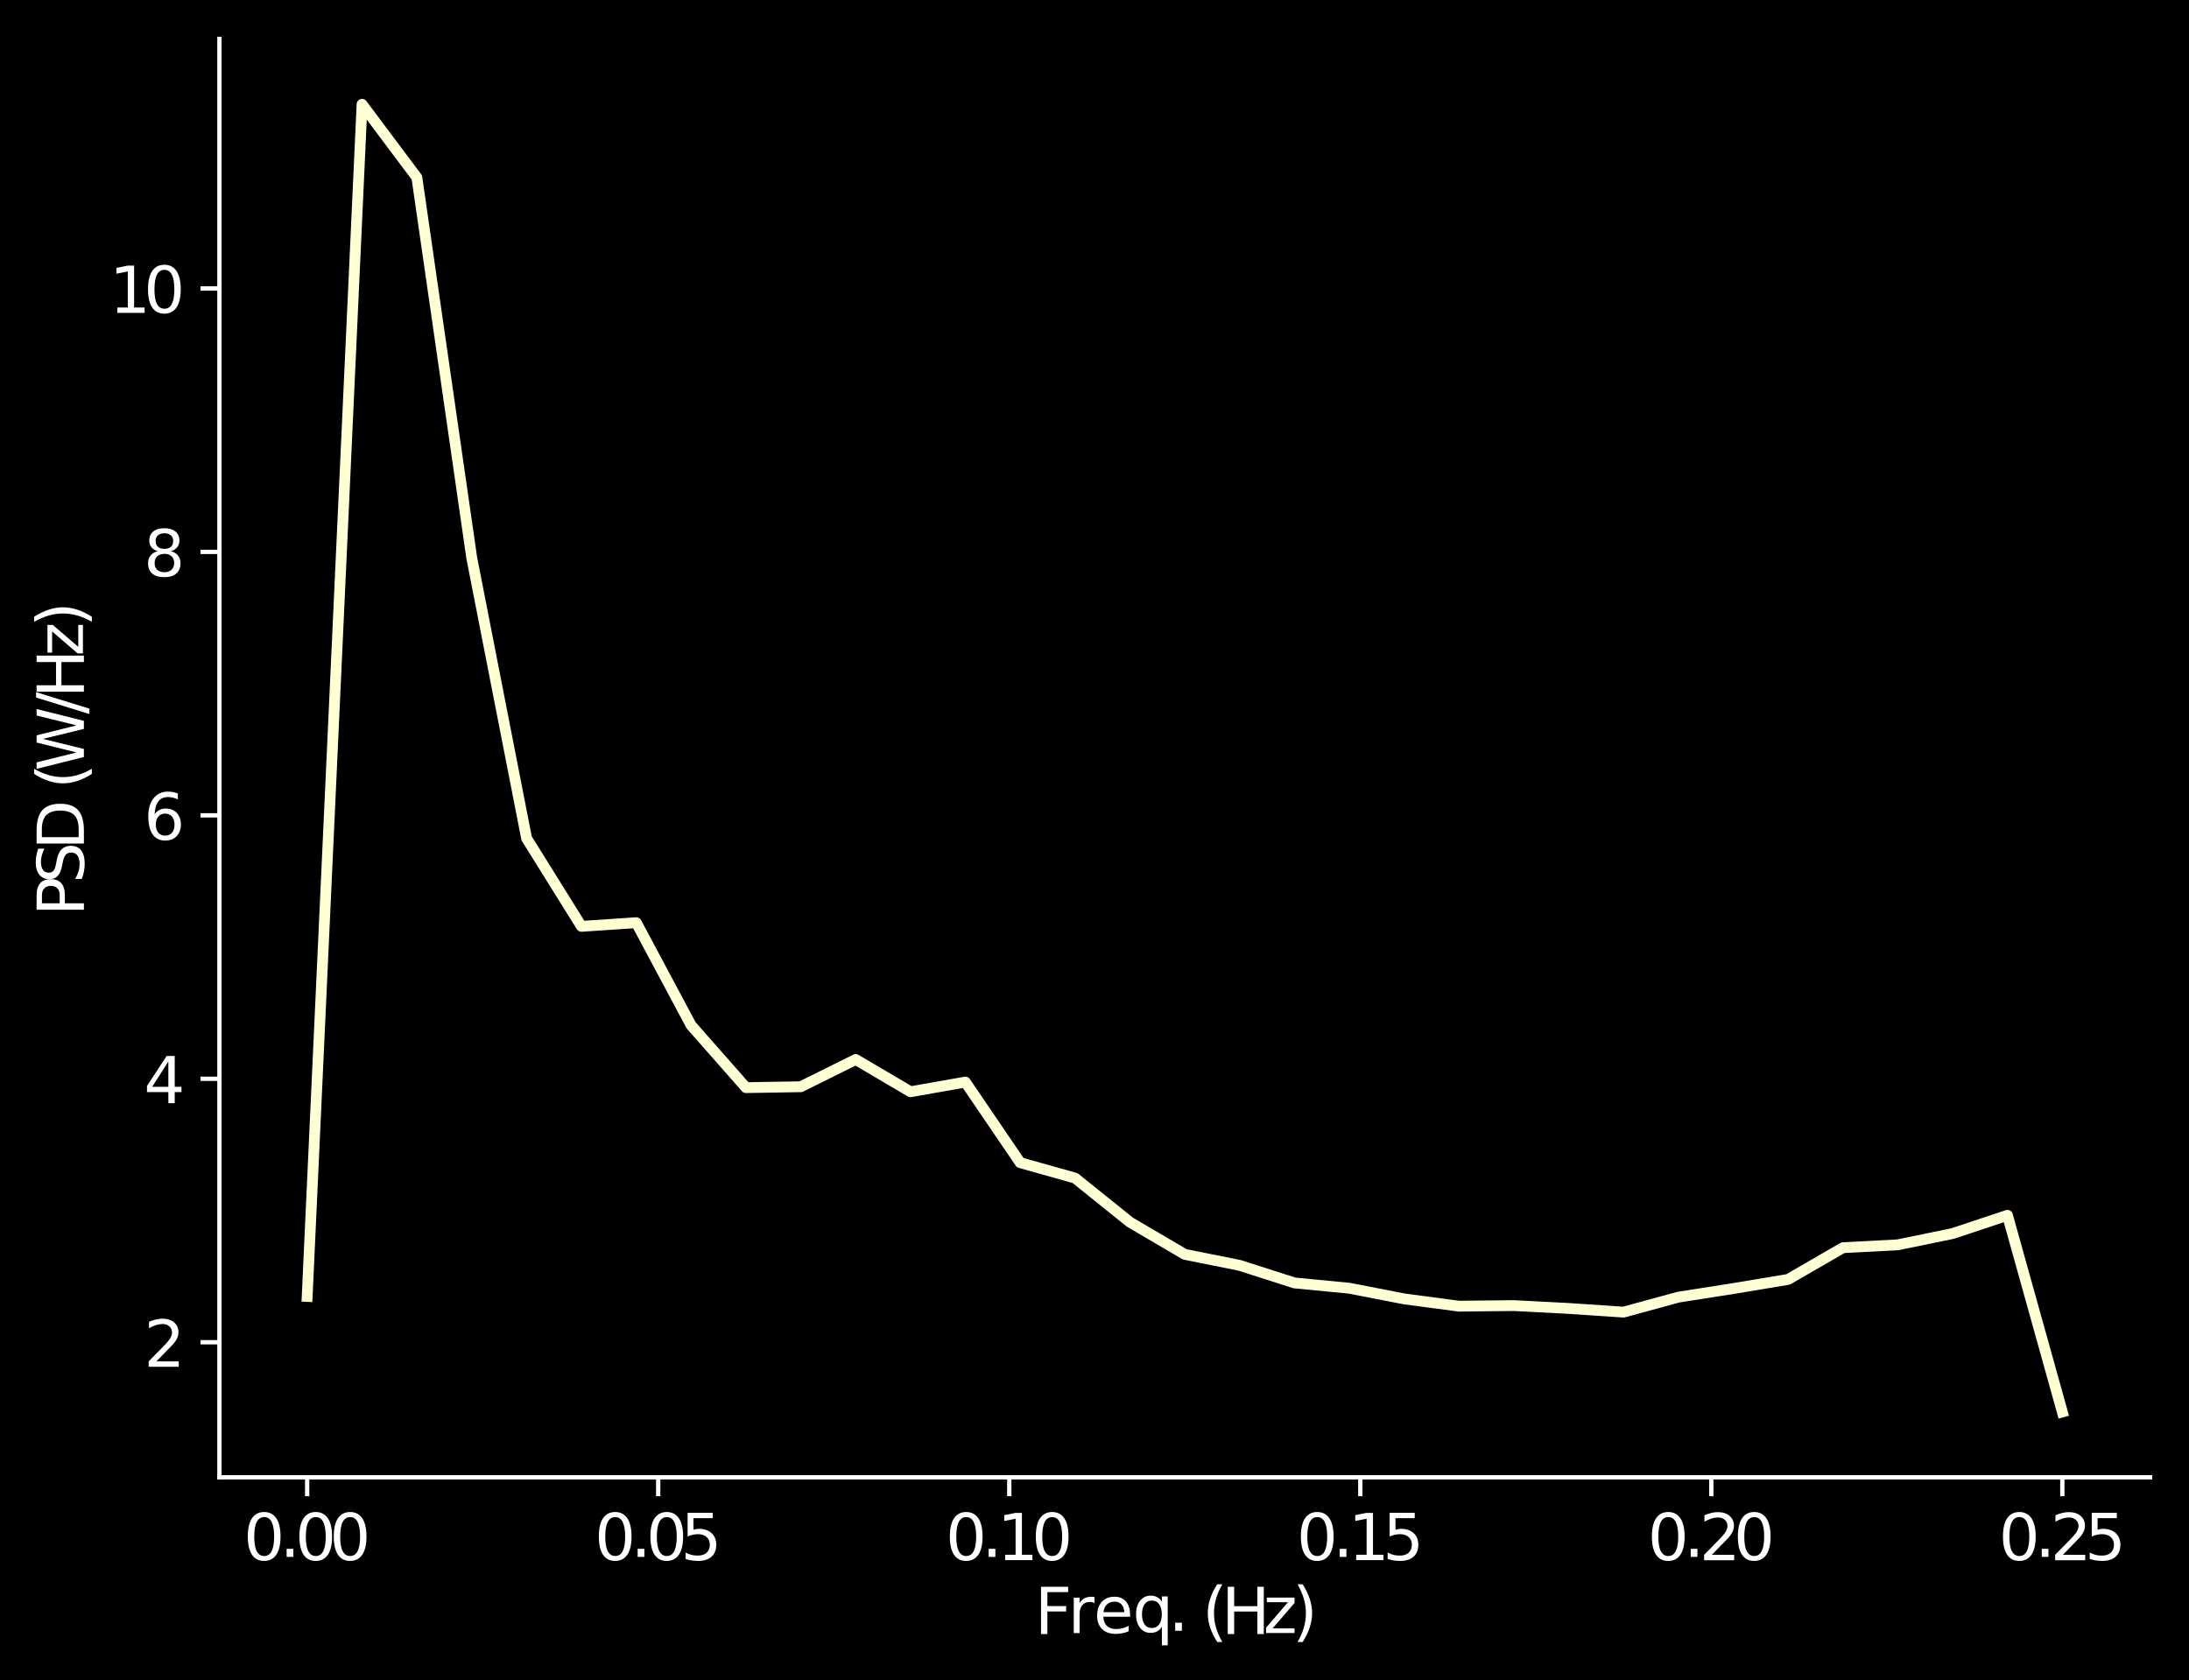 <?xml version="1.0" encoding="UTF-8"?>
<svg xmlns="http://www.w3.org/2000/svg" xmlns:xlink="http://www.w3.org/1999/xlink" version="1.1" viewBox="0 0 404.91 310.86">
  <rect x="0" y="0" width="404.91" height="310.86" fill="#808080" stroke="none"/>
  <defs>
    <style>
      .cls-1 {
        clip-path: url(#clippath);
      }

      .cls-2, .cls-3, .cls-4, .cls-5 {
        fill: none;
      }

      .cls-2, .cls-6 {
        stroke-miterlimit: 10;
      }

      .cls-2, .cls-6, .cls-4 {
        stroke-linecap: square;
      }

      .cls-2, .cls-6, .cls-5 {
        stroke-width: .8px;
      }

      .cls-2, .cls-5 {
        stroke: #fff;
      }

      .cls-3, .cls-7 {
        stroke-width: 0px;
      }

      .cls-6 {
        fill: #000;
        stroke: #000;
      }

      .cls-4 {
        stroke: #ffffd4;
        stroke-width: 2px;
      }

      .cls-4, .cls-5 {
        stroke-linejoin: round;
      }

      .cls-7 {
        fill: #fff;
      }
    </style>
    <clipPath id="clippath">
      <rect class="cls-3" x="40.59" y="7.2" width="357.12" height="266.11"/>
    </clipPath>
  </defs>
  <g id="Layer_2" data-name="Layer 2">
    <rect class="cls-6" x="-286" y="-182.02" width="994" height="695"/>
  </g>
  <g id="Layer_1" data-name="Layer 1">
    <line class="cls-7" x1="56.82" y1="272.96" x2="56.82" y2="277.16"/>
    <line class="cls-5" x1="56.82" y1="273.31" x2="56.82" y2="276.81"/>
    <path class="cls-7" d="M48.87,279.73c.97,0,1.72.4,2.24,1.16.52.78.78,1.91.78,3.37s-.26,2.6-.78,3.37c-.53.77-1.27,1.15-2.26,1.15s-1.73-.38-2.24-1.15-.77-1.9-.77-3.37.25-2.59.77-3.37c.52-.77,1.27-1.16,2.26-1.16ZM48.87,280.67c-.61,0-1.07.3-1.38.9-.31.6-.46,1.5-.46,2.7s.14,2.1.46,2.7c.31.6.77.9,1.38.9s1.07-.3,1.38-.9c.3-.6.46-1.5.46-2.7s-.16-2.1-.46-2.7c-.31-.6-.77-.9-1.38-.9Z"/>
    <rect class="cls-7" x="53.02" y="286.54" width="1.24" height="1.49"/>
    <path class="cls-7" d="M58.41,279.73c.97,0,1.72.4,2.24,1.16.52.78.78,1.91.78,3.37s-.26,2.6-.78,3.37c-.53.77-1.27,1.15-2.26,1.15s-1.73-.38-2.24-1.15-.77-1.9-.77-3.37.25-2.59.77-3.37c.52-.77,1.27-1.16,2.26-1.16ZM58.41,280.67c-.61,0-1.07.3-1.38.9-.31.6-.46,1.5-.46,2.7s.14,2.1.46,2.7c.31.6.77.9,1.38.9s1.07-.3,1.38-.9c.3-.6.46-1.5.46-2.7s-.16-2.1-.46-2.7c-.31-.6-.77-.9-1.38-.9Z"/>
    <path class="cls-7" d="M64.77,279.73c.97,0,1.72.4,2.24,1.16.52.78.78,1.91.78,3.37s-.26,2.6-.78,3.37c-.53.77-1.27,1.15-2.26,1.15s-1.73-.38-2.24-1.15-.77-1.9-.77-3.37.25-2.59.77-3.37c.52-.77,1.27-1.16,2.26-1.16ZM64.77,280.67c-.61,0-1.07.3-1.38.9-.31.6-.46,1.5-.46,2.7s.14,2.1.46,2.7c.31.6.77.9,1.38.9s1.07-.3,1.38-.9c.3-.6.46-1.5.46-2.7s-.16-2.1-.46-2.7c-.31-.6-.77-.9-1.38-.9Z"/>
    <line class="cls-7" x1="121.75" y1="272.96" x2="121.75" y2="277.16"/>
    <line class="cls-5" x1="121.75" y1="273.31" x2="121.75" y2="276.81"/>
    <path class="cls-7" d="M113.8,279.73c.97,0,1.72.4,2.24,1.16.52.78.78,1.91.78,3.37s-.26,2.6-.78,3.37c-.53.77-1.27,1.15-2.26,1.15s-1.73-.38-2.24-1.15-.77-1.9-.77-3.37.25-2.59.77-3.37c.52-.77,1.27-1.16,2.26-1.16ZM113.8,280.67c-.61,0-1.07.3-1.38.9s-.46,1.5-.46,2.7.14,2.1.46,2.7.77.9,1.38.9,1.07-.3,1.38-.9c.3-.6.46-1.5.46-2.7s-.16-2.1-.46-2.7c-.31-.6-.77-.9-1.38-.9Z"/>
    <rect class="cls-7" x="117.95" y="286.54" width="1.24" height="1.49"/>
    <path class="cls-7" d="M123.34,279.73c.97,0,1.72.4,2.24,1.16.52.78.78,1.91.78,3.37s-.26,2.6-.78,3.37c-.53.77-1.27,1.15-2.26,1.15s-1.73-.38-2.24-1.15-.77-1.9-.77-3.37.25-2.59.77-3.37c.52-.77,1.27-1.16,2.26-1.16ZM123.34,280.67c-.61,0-1.07.3-1.38.9s-.46,1.5-.46,2.7.14,2.1.46,2.7.77.9,1.38.9,1.07-.3,1.38-.9c.3-.6.46-1.5.46-2.7s-.16-2.1-.46-2.7c-.31-.6-.77-.9-1.38-.9Z"/>
    <path class="cls-7" d="M127.19,279.87h4.64v1h-3.56v2.15c.17-.06.35-.11.52-.13.17-.02.35-.05.52-.05.97,0,1.74.28,2.32.8.58.54.86,1.26.86,2.17s-.3,1.68-.89,2.2c-.59.52-1.42.77-2.47.77-.37,0-.74-.04-1.13-.08-.38-.06-.77-.14-1.18-.28v-1.19c.35.19.71.34,1.09.43.37.1.77.13,1.19.13.67,0,1.21-.17,1.61-.53.38-.36.59-.84.59-1.45s-.2-1.08-.59-1.44c-.4-.36-.94-.54-1.61-.54-.31,0-.64.04-.95.11-.31.07-.64.18-.96.32v-4.39Z"/>
    <line class="cls-7" x1="186.69" y1="272.96" x2="186.69" y2="277.16"/>
    <line class="cls-5" x1="186.69" y1="273.31" x2="186.69" y2="276.81"/>
    <path class="cls-7" d="M178.73,279.73c.97,0,1.72.4,2.24,1.16.52.78.78,1.91.78,3.37s-.26,2.6-.78,3.37c-.53.77-1.27,1.15-2.26,1.15s-1.73-.38-2.24-1.15c-.52-.77-.77-1.9-.77-3.37s.25-2.59.77-3.37c.52-.77,1.27-1.16,2.26-1.16ZM178.73,280.67c-.61,0-1.07.3-1.38.9s-.46,1.5-.46,2.7.14,2.1.46,2.7.77.9,1.38.9,1.07-.3,1.38-.9c.3-.6.46-1.5.46-2.7s-.16-2.1-.46-2.7c-.31-.6-.77-.9-1.38-.9Z"/>
    <rect class="cls-7" x="182.88" y="286.54" width="1.24" height="1.49"/>
    <polygon class="cls-7" points="185.93 287.64 187.86 287.64 187.86 280.97 185.76 281.39 185.76 280.31 187.85 279.89 189.03 279.89 189.03 287.64 190.97 287.64 190.97 288.63 185.93 288.63 185.93 287.64"/>
    <path class="cls-7" d="M194.63,279.73c.97,0,1.72.4,2.24,1.16.52.78.78,1.91.78,3.37s-.26,2.6-.78,3.37c-.53.77-1.27,1.15-2.26,1.15s-1.73-.38-2.24-1.15c-.52-.77-.77-1.9-.77-3.37s.25-2.59.77-3.37c.52-.77,1.27-1.16,2.26-1.16ZM194.63,280.67c-.61,0-1.07.3-1.38.9s-.46,1.5-.46,2.7.14,2.1.46,2.7.77.9,1.38.9,1.07-.3,1.38-.9c.3-.6.46-1.5.46-2.7s-.16-2.1-.46-2.7c-.31-.6-.77-.9-1.38-.9Z"/>
    <line class="cls-7" x1="251.62" y1="272.96" x2="251.62" y2="277.16"/>
    <line class="cls-5" x1="251.62" y1="273.31" x2="251.62" y2="276.81"/>
    <path class="cls-7" d="M243.66,279.73c.97,0,1.72.4,2.24,1.16.52.78.78,1.91.78,3.37s-.26,2.6-.78,3.37c-.53.77-1.27,1.15-2.26,1.15s-1.73-.38-2.24-1.15c-.52-.77-.77-1.9-.77-3.37s.25-2.59.77-3.37c.52-.77,1.27-1.16,2.26-1.16ZM243.66,280.67c-.61,0-1.07.3-1.38.9s-.46,1.5-.46,2.7.14,2.1.46,2.7.77.9,1.38.9,1.07-.3,1.38-.9c.3-.6.46-1.5.46-2.7s-.16-2.1-.46-2.7c-.31-.6-.77-.9-1.38-.9Z"/>
    <rect class="cls-7" x="247.81" y="286.54" width="1.24" height="1.49"/>
    <polygon class="cls-7" points="250.86 287.64 252.79 287.64 252.79 280.97 250.69 281.39 250.69 280.31 252.78 279.89 253.97 279.89 253.97 287.64 255.9 287.64 255.9 288.63 250.86 288.63 250.86 287.64"/>
    <path class="cls-7" d="M257.05,279.87h4.64v1h-3.56v2.15c.17-.06.35-.11.52-.13.17-.02.35-.05.52-.05.97,0,1.74.28,2.32.8.58.54.86,1.26.86,2.17s-.3,1.68-.89,2.2-1.42.77-2.47.77c-.37,0-.74-.04-1.13-.08-.38-.06-.77-.14-1.18-.28v-1.19c.35.19.71.34,1.09.43.37.1.77.13,1.19.13.67,0,1.21-.17,1.61-.53.38-.36.59-.84.59-1.45s-.2-1.08-.59-1.44c-.4-.36-.94-.54-1.61-.54-.31,0-.64.04-.95.11-.31.07-.64.18-.96.32v-4.39Z"/>
    <line class="cls-7" x1="316.55" y1="272.96" x2="316.55" y2="277.16"/>
    <line class="cls-5" x1="316.55" y1="273.31" x2="316.55" y2="276.81"/>
    <path class="cls-7" d="M308.59,279.73c.97,0,1.72.4,2.24,1.16.52.78.78,1.91.78,3.37s-.26,2.6-.78,3.37c-.53.77-1.27,1.15-2.26,1.15s-1.73-.38-2.24-1.15c-.52-.77-.77-1.9-.77-3.37s.25-2.59.77-3.37c.52-.77,1.27-1.16,2.26-1.16ZM308.59,280.67c-.61,0-1.07.3-1.38.9s-.46,1.5-.46,2.7.14,2.1.46,2.7.77.9,1.38.9,1.07-.3,1.38-.9c.3-.6.46-1.5.46-2.7s-.16-2.1-.46-2.7c-.31-.6-.77-.9-1.38-.9Z"/>
    <rect class="cls-7" x="312.74" y="286.54" width="1.24" height="1.49"/>
    <path class="cls-7" d="M316.65,287.65h4.13v1h-5.56v-1c.44-.46,1.06-1.08,1.84-1.87.77-.78,1.26-1.28,1.46-1.51.38-.42.65-.78.79-1.08.14-.29.23-.59.23-.88,0-.46-.17-.84-.49-1.13-.32-.29-.74-.44-1.27-.44-.37,0-.77.07-1.18.19-.41.13-.85.32-1.32.59v-1.2c.48-.19.92-.34,1.33-.43.41-.1.79-.14,1.14-.14.9,0,1.62.23,2.16.68.54.46.82,1.06.82,1.81,0,.36-.07.71-.2,1.02-.13.32-.37.71-.73,1.14-.1.12-.41.44-.94.98-.53.54-1.26,1.3-2.21,2.27Z"/>
    <path class="cls-7" d="M324.49,279.73c.97,0,1.72.4,2.24,1.16.52.78.78,1.91.78,3.37s-.26,2.6-.78,3.37c-.53.77-1.27,1.15-2.26,1.15s-1.73-.38-2.24-1.15c-.52-.77-.77-1.9-.77-3.37s.25-2.59.77-3.37c.52-.77,1.27-1.16,2.26-1.16ZM324.49,280.67c-.61,0-1.07.3-1.38.9s-.46,1.5-.46,2.7.14,2.1.46,2.7.77.9,1.38.9,1.07-.3,1.38-.9c.3-.6.46-1.5.46-2.7s-.16-2.1-.46-2.7c-.31-.6-.77-.9-1.38-.9Z"/>
    <line class="cls-7" x1="381.48" y1="272.96" x2="381.48" y2="277.16"/>
    <line class="cls-5" x1="381.48" y1="273.31" x2="381.48" y2="276.81"/>
    <path class="cls-7" d="M373.53,279.73c.97,0,1.72.4,2.24,1.16.52.78.78,1.91.78,3.37s-.26,2.6-.78,3.37c-.53.77-1.27,1.15-2.26,1.15s-1.73-.38-2.24-1.15c-.52-.77-.77-1.9-.77-3.37s.25-2.59.77-3.37c.52-.77,1.27-1.16,2.26-1.16ZM373.53,280.67c-.61,0-1.07.3-1.38.9s-.46,1.5-.46,2.7.14,2.1.46,2.7.77.9,1.38.9,1.07-.3,1.38-.9c.3-.6.46-1.5.46-2.7s-.16-2.1-.46-2.7c-.31-.6-.77-.9-1.38-.9Z"/>
    <rect class="cls-7" x="377.67" y="286.54" width="1.24" height="1.49"/>
    <path class="cls-7" d="M381.58,287.65h4.13v1h-5.56v-1c.44-.46,1.06-1.08,1.84-1.87.77-.78,1.26-1.28,1.46-1.51.38-.42.65-.78.79-1.08.14-.29.23-.59.23-.88,0-.46-.17-.84-.49-1.13-.32-.29-.74-.44-1.27-.44-.37,0-.77.07-1.18.19-.41.13-.85.32-1.32.59v-1.2c.48-.19.92-.34,1.33-.43.41-.1.79-.14,1.14-.14.9,0,1.62.23,2.16.68.54.46.82,1.06.82,1.81,0,.36-.07.71-.2,1.02-.13.32-.37.71-.73,1.14-.1.12-.41.44-.94.98-.53.54-1.26,1.3-2.21,2.27Z"/>
    <path class="cls-7" d="M386.92,279.87h4.64v1h-3.56v2.15c.17-.06.35-.11.52-.13.17-.02.35-.05.52-.05.97,0,1.74.28,2.32.8.58.54.86,1.26.86,2.17s-.3,1.68-.89,2.2-1.42.77-2.47.77c-.37,0-.74-.04-1.13-.08-.38-.06-.77-.14-1.18-.28v-1.19c.35.19.71.34,1.09.43.37.1.77.13,1.19.13.67,0,1.21-.17,1.61-.53.38-.36.59-.84.59-1.45s-.2-1.08-.59-1.44c-.4-.36-.94-.54-1.61-.54-.31,0-.64.04-.95.11-.31.07-.64.18-.96.32v-4.39Z"/>
    <polygon class="cls-7" points="192.56 293.56 197.58 293.56 197.58 294.55 193.74 294.55 193.74 297.13 197.21 297.13 197.21 298.13 193.74 298.13 193.74 302.31 192.56 302.31 192.56 293.56"/>
    <path class="cls-7" d="M202.46,296.58c-.12-.07-.25-.12-.4-.16-.14-.02-.3-.05-.47-.05-.61,0-1.08.2-1.4.6-.34.4-.49.96-.49,1.7v3.46h-1.08v-6.56h1.08v1.02c.22-.4.52-.7.88-.89.36-.19.8-.29,1.33-.29.07,0,.16.01.25.01.08.01.18.02.3.05v1.1Z"/>
    <path class="cls-7" d="M207.96,298.26c-.01-.59-.18-1.06-.49-1.42-.32-.35-.76-.53-1.28-.53-.6,0-1.08.18-1.44.52-.36.34-.58.82-.62,1.43h3.84ZM209.04,298.57v.53h-4.96c.05.74.26,1.32.67,1.7.4.38.95.58,1.67.58.41,0,.82-.05,1.2-.14.38-.1.78-.25,1.16-.47v1.02c-.38.17-.78.3-1.19.37-.41.07-.83.12-1.24.12-1.06,0-1.88-.3-2.5-.9-.61-.6-.91-1.43-.91-2.47s.29-1.92.86-2.56c.58-.62,1.37-.95,2.35-.95.89,0,1.58.29,2.1.85.5.58.77,1.34.77,2.32Z"/>
    <path class="cls-7" d="M214.92,300.95c-.23.4-.52.68-.86.86-.35.18-.76.28-1.24.28-.79,0-1.44-.31-1.94-.94-.5-.62-.74-1.46-.74-2.5s.24-1.86.74-2.5c.5-.62,1.15-.95,1.94-.95.48,0,.89.1,1.24.29.35.19.64.48.86.86v-1h1.08v9.05h-1.08v-3.47ZM211.24,298.65c0,.79.16,1.42.48,1.87.32.46.77.67,1.34.67s1.02-.22,1.36-.67c.32-.46.49-1.08.49-1.87s-.17-1.4-.49-1.86c-.34-.46-.78-.68-1.36-.68s-1.02.23-1.34.68c-.32.46-.48,1.07-.48,1.86Z"/>
    <rect class="cls-7" x="217.38" y="300.21" width="1.24" height="1.49"/>
    <path class="cls-7" d="M226.1,293.1c-.53.91-.91,1.8-1.16,2.68-.26.88-.38,1.76-.38,2.66s.12,1.8.38,2.68c.25.89.64,1.76,1.16,2.66h-.94c-.59-.92-1.03-1.81-1.32-2.7-.29-.89-.43-1.76-.43-2.64s.14-1.74.43-2.63c.29-.89.72-1.79,1.32-2.71h.94Z"/>
    <polygon class="cls-7" points="227.1 293.56 228.29 293.56 228.29 297.15 232.58 297.15 232.58 293.56 233.77 293.56 233.77 302.31 232.58 302.31 232.58 298.14 228.29 298.14 228.29 302.31 227.1 302.31 227.1 293.56"/>
    <polygon class="cls-7" points="234.33 295.56 239.46 295.56 239.46 296.54 235.4 301.26 239.46 301.26 239.46 302.12 234.19 302.12 234.19 301.14 238.24 296.42 234.33 296.42 234.33 295.56"/>
    <path class="cls-7" d="M240.02,293.1h.94c.58.92,1.02,1.82,1.31,2.71.29.89.44,1.76.44,2.63s-.16,1.75-.44,2.64c-.29.89-.73,1.78-1.31,2.7h-.94c.52-.9.9-1.78,1.16-2.66.25-.88.38-1.76.38-2.68s-.13-1.79-.38-2.66c-.26-.88-.65-1.76-1.16-2.68Z"/>
    <line class="cls-7" x1="40.94" y1="248.32" x2="36.74" y2="248.32"/>
    <line class="cls-5" x1="40.59" y1="248.32" x2="37.09" y2="248.32"/>
    <path class="cls-7" d="M28.93,251.86h4.13v1h-5.56v-1c.44-.46,1.06-1.08,1.84-1.87.77-.78,1.26-1.28,1.46-1.51.38-.42.65-.78.79-1.08.14-.29.23-.59.23-.88,0-.46-.17-.84-.49-1.13-.32-.29-.74-.44-1.27-.44-.37,0-.77.07-1.18.19-.41.13-.85.32-1.32.59v-1.2c.48-.19.92-.34,1.33-.43s.79-.14,1.14-.14c.9,0,1.62.23,2.16.68.54.46.82,1.06.82,1.81,0,.36-.07.71-.2,1.02-.13.32-.37.71-.73,1.14-.1.12-.41.44-.94.98s-1.26,1.3-2.21,2.27Z"/>
    <line class="cls-7" x1="40.94" y1="199.58" x2="36.74" y2="199.58"/>
    <line class="cls-5" x1="40.59" y1="199.58" x2="37.09" y2="199.58"/>
    <path class="cls-7" d="M30.83,195.36h1.49v5.7h1.25v.98h-1.25v2.06h-1.18v-2.06h-3.95v-1.14l3.64-5.54ZM31.14,196.39l-2.99,4.67h2.99v-4.67Z"/>
    <line class="cls-7" x1="40.94" y1="150.84" x2="36.74" y2="150.84"/>
    <line class="cls-5" x1="40.59" y1="150.84" x2="37.09" y2="150.84"/>
    <path class="cls-7" d="M32.9,146.81v1.08c-.3-.14-.6-.25-.9-.32-.31-.07-.61-.11-.9-.11-.79,0-1.39.26-1.8.79-.41.53-.65,1.33-.7,2.39.23-.34.52-.6.86-.78.35-.18.73-.28,1.15-.28.88,0,1.57.28,2.08.8.5.53.77,1.26.77,2.17s-.28,1.62-.8,2.16c-.53.54-1.24.8-2.11.8-1.01,0-1.79-.38-2.32-1.15-.54-.77-.8-1.9-.8-3.37,0-1.38.32-2.48.98-3.3.65-.82,1.54-1.24,2.64-1.24.29,0,.59.04.9.08.3.06.61.14.95.26ZM30.55,150.52c-.53,0-.95.19-1.26.55s-.47.86-.47,1.49.16,1.14.47,1.5.73.54,1.26.54.95-.18,1.26-.54.47-.86.47-1.5-.16-1.13-.47-1.49-.73-.55-1.26-.55Z"/>
    <line class="cls-7" x1="40.94" y1="102.1" x2="36.74" y2="102.1"/>
    <line class="cls-5" x1="40.59" y1="102.1" x2="37.09" y2="102.1"/>
    <path class="cls-7" d="M28.79,100.1c0,.46.13.82.42,1.07.29.25.68.37,1.2.37s.9-.12,1.19-.37c.29-.25.43-.61.43-1.07s-.14-.8-.43-1.06c-.29-.25-.68-.38-1.19-.38s-.91.13-1.2.38c-.29.25-.42.6-.42,1.06ZM29.22,101.97c-.5-.12-.9-.36-1.19-.71-.29-.35-.42-.77-.42-1.27,0-.7.24-1.25.74-1.66.49-.41,1.18-.61,2.05-.61s1.55.2,2.05.61c.49.41.74.96.74,1.66,0,.5-.14.92-.43,1.27-.29.35-.67.59-1.18.71.56.13,1.01.4,1.33.78.31.38.48.86.48,1.42,0,.85-.26,1.5-.78,1.94-.53.46-1.27.67-2.23.67s-1.7-.22-2.22-.67c-.52-.44-.77-1.09-.77-1.94,0-.55.16-1.03.48-1.42.31-.38.76-.65,1.33-.78ZM30.41,102.47c-.56,0-1.01.16-1.33.46s-.48.71-.48,1.24.16.95.48,1.25.77.44,1.33.44,1-.14,1.32-.46c.32-.3.49-.71.49-1.24s-.17-.94-.48-1.24c-.32-.3-.77-.46-1.33-.46Z"/>
    <line class="cls-7" x1="40.94" y1="53.36" x2="36.74" y2="53.36"/>
    <line class="cls-5" x1="40.59" y1="53.36" x2="37.09" y2="53.36"/>
    <polygon class="cls-7" points="21.71 56.89 23.64 56.89 23.64 50.22 21.54 50.64 21.54 49.56 23.63 49.14 24.81 49.14 24.81 56.89 26.75 56.89 26.75 57.89 21.71 57.89 21.71 56.89"/>
    <path class="cls-7" d="M30.41,48.98c.97,0,1.72.4,2.24,1.16.52.78.78,1.91.78,3.37s-.26,2.6-.78,3.37c-.53.77-1.27,1.15-2.26,1.15s-1.73-.38-2.24-1.15c-.52-.77-.77-1.9-.77-3.37s.25-2.59.77-3.37c.52-.77,1.27-1.16,2.26-1.16ZM30.41,49.92c-.61,0-1.07.3-1.38.9s-.46,1.5-.46,2.7.14,2.1.46,2.7.77.9,1.38.9,1.07-.3,1.38-.9c.3-.6.46-1.5.46-2.7s-.16-2.1-.46-2.7c-.31-.6-.77-.9-1.38-.9Z"/>
    <path class="cls-7" d="M6.77,168.3v-2.68c0-.97.23-1.72.67-2.22s1.09-.76,1.94-.76,1.52.25,1.96.76c.44.5.66,1.25.66,2.22v1.49h3.52v1.19H6.77ZM7.75,167.11h3.29v-1.49c0-.55-.13-.97-.42-1.27-.29-.3-.7-.46-1.22-.46s-.92.16-1.21.46c-.29.3-.43.72-.43,1.27v1.49Z"/>
    <path class="cls-7" d="M7.06,157.01h1.15c-.22.46-.37.88-.48,1.27-.1.41-.16.79-.16,1.15,0,.65.13,1.15.37,1.5.25.35.61.52,1.07.52.38,0,.68-.11.88-.35.2-.23.36-.67.48-1.32l.14-.72c.17-.88.47-1.52.89-1.94.43-.42,1-.64,1.7-.64.85,0,1.49.29,1.92.85.43.58.65,1.4.65,2.5,0,.42-.05.86-.13,1.33-.08.47-.22.95-.41,1.44h-1.22c.28-.48.48-.95.61-1.4.14-.46.2-.91.2-1.37,0-.67-.13-1.19-.4-1.56-.26-.36-.64-.55-1.14-.55-.43,0-.77.13-1.01.4-.24.26-.42.7-.54,1.3l-.14.72c-.17.89-.44,1.52-.83,1.92-.37.4-.89.59-1.56.59-.77,0-1.38-.26-1.82-.82-.44-.54-.67-1.3-.67-2.26,0-.41.04-.82.11-1.25.07-.42.19-.85.34-1.31Z"/>
    <path class="cls-7" d="M6.77,156.06v-2.44c0-1.69.36-2.94,1.06-3.73.71-.79,1.81-1.19,3.31-1.19s2.62.41,3.32,1.2,1.06,2.04,1.06,3.72v2.44H6.77ZM7.75,154.88h6.8v-1.43c0-1.2-.26-2.09-.82-2.65-.55-.55-1.42-.84-2.59-.84s-2.03.29-2.58.84c-.54.56-.82,1.45-.82,2.65v1.43Z"/>
    <path class="cls-7" d="M6.31,142.23c.91.53,1.8.91,2.68,1.16.88.26,1.76.38,2.66.38s1.8-.12,2.68-.38c.89-.25,1.76-.64,2.66-1.16v.94c-.92.59-1.81,1.03-2.7,1.32-.89.29-1.76.43-2.64.43s-1.74-.14-2.63-.43c-.89-.29-1.79-.72-2.71-1.32v-.94Z"/>
    <polygon class="cls-7" points="6.77 142.24 6.77 141.04 14.17 139.21 6.77 137.37 6.77 136.04 14.17 134.2 6.77 132.37 6.77 131.17 15.52 133.36 15.52 134.85 7.93 136.7 15.52 138.56 15.52 140.05 6.77 142.24"/>
    <polygon class="cls-7" points="6.68 129.05 6.68 128.05 16.53 131.1 16.53 132.1 6.68 129.05"/>
    <polygon class="cls-7" points="6.77 127.97 6.77 126.78 10.36 126.78 10.36 122.48 6.77 122.48 6.77 121.29 15.52 121.29 15.52 122.48 11.36 122.48 11.36 126.78 15.52 126.78 15.52 127.97 6.77 127.97"/>
    <polygon class="cls-7" points="8.78 120.74 8.78 115.61 9.76 115.61 14.48 119.67 14.48 115.61 15.34 115.61 15.34 120.88 14.36 120.88 9.64 116.82 9.64 120.74 8.78 120.74"/>
    <path class="cls-7" d="M6.31,115.04v-.94c.92-.58,1.82-1.02,2.71-1.31.89-.29,1.76-.44,2.63-.44s1.75.16,2.64.44c.89.29,1.78.73,2.7,1.31v.94c-.9-.52-1.78-.9-2.66-1.16-.88-.25-1.76-.38-2.68-.38s-1.79.13-2.66.38c-.88.26-1.76.65-2.68,1.16Z"/>
    <g class="cls-1">
      <polyline class="cls-4" points="56.82 239.85 66.97 19.3 77.11 32.84 87.26 103.2 97.41 155.1 107.55 171.38 117.7 170.7 127.84 189.69 137.99 201.22 148.13 201.05 158.28 196.01 168.42 201.98 178.57 200.19 188.71 215.1 198.86 217.95 209.01 226.11 219.15 232.06 229.3 234.1 239.44 237.35 249.59 238.33 259.73 240.3 269.88 241.65 280.02 241.54 290.17 242.07 300.31 242.75 310.46 239.98 320.61 238.39 330.75 236.7 340.9 230.83 351.04 230.3 361.19 228.21 371.33 224.84 381.48 261.22"/>
    </g>
    <line class="cls-2" x1="40.59" y1="273.31" x2="40.59" y2="7.2"/>
    <line class="cls-2" x1="40.59" y1="273.31" x2="397.71" y2="273.31"/>
  </g>
</svg>